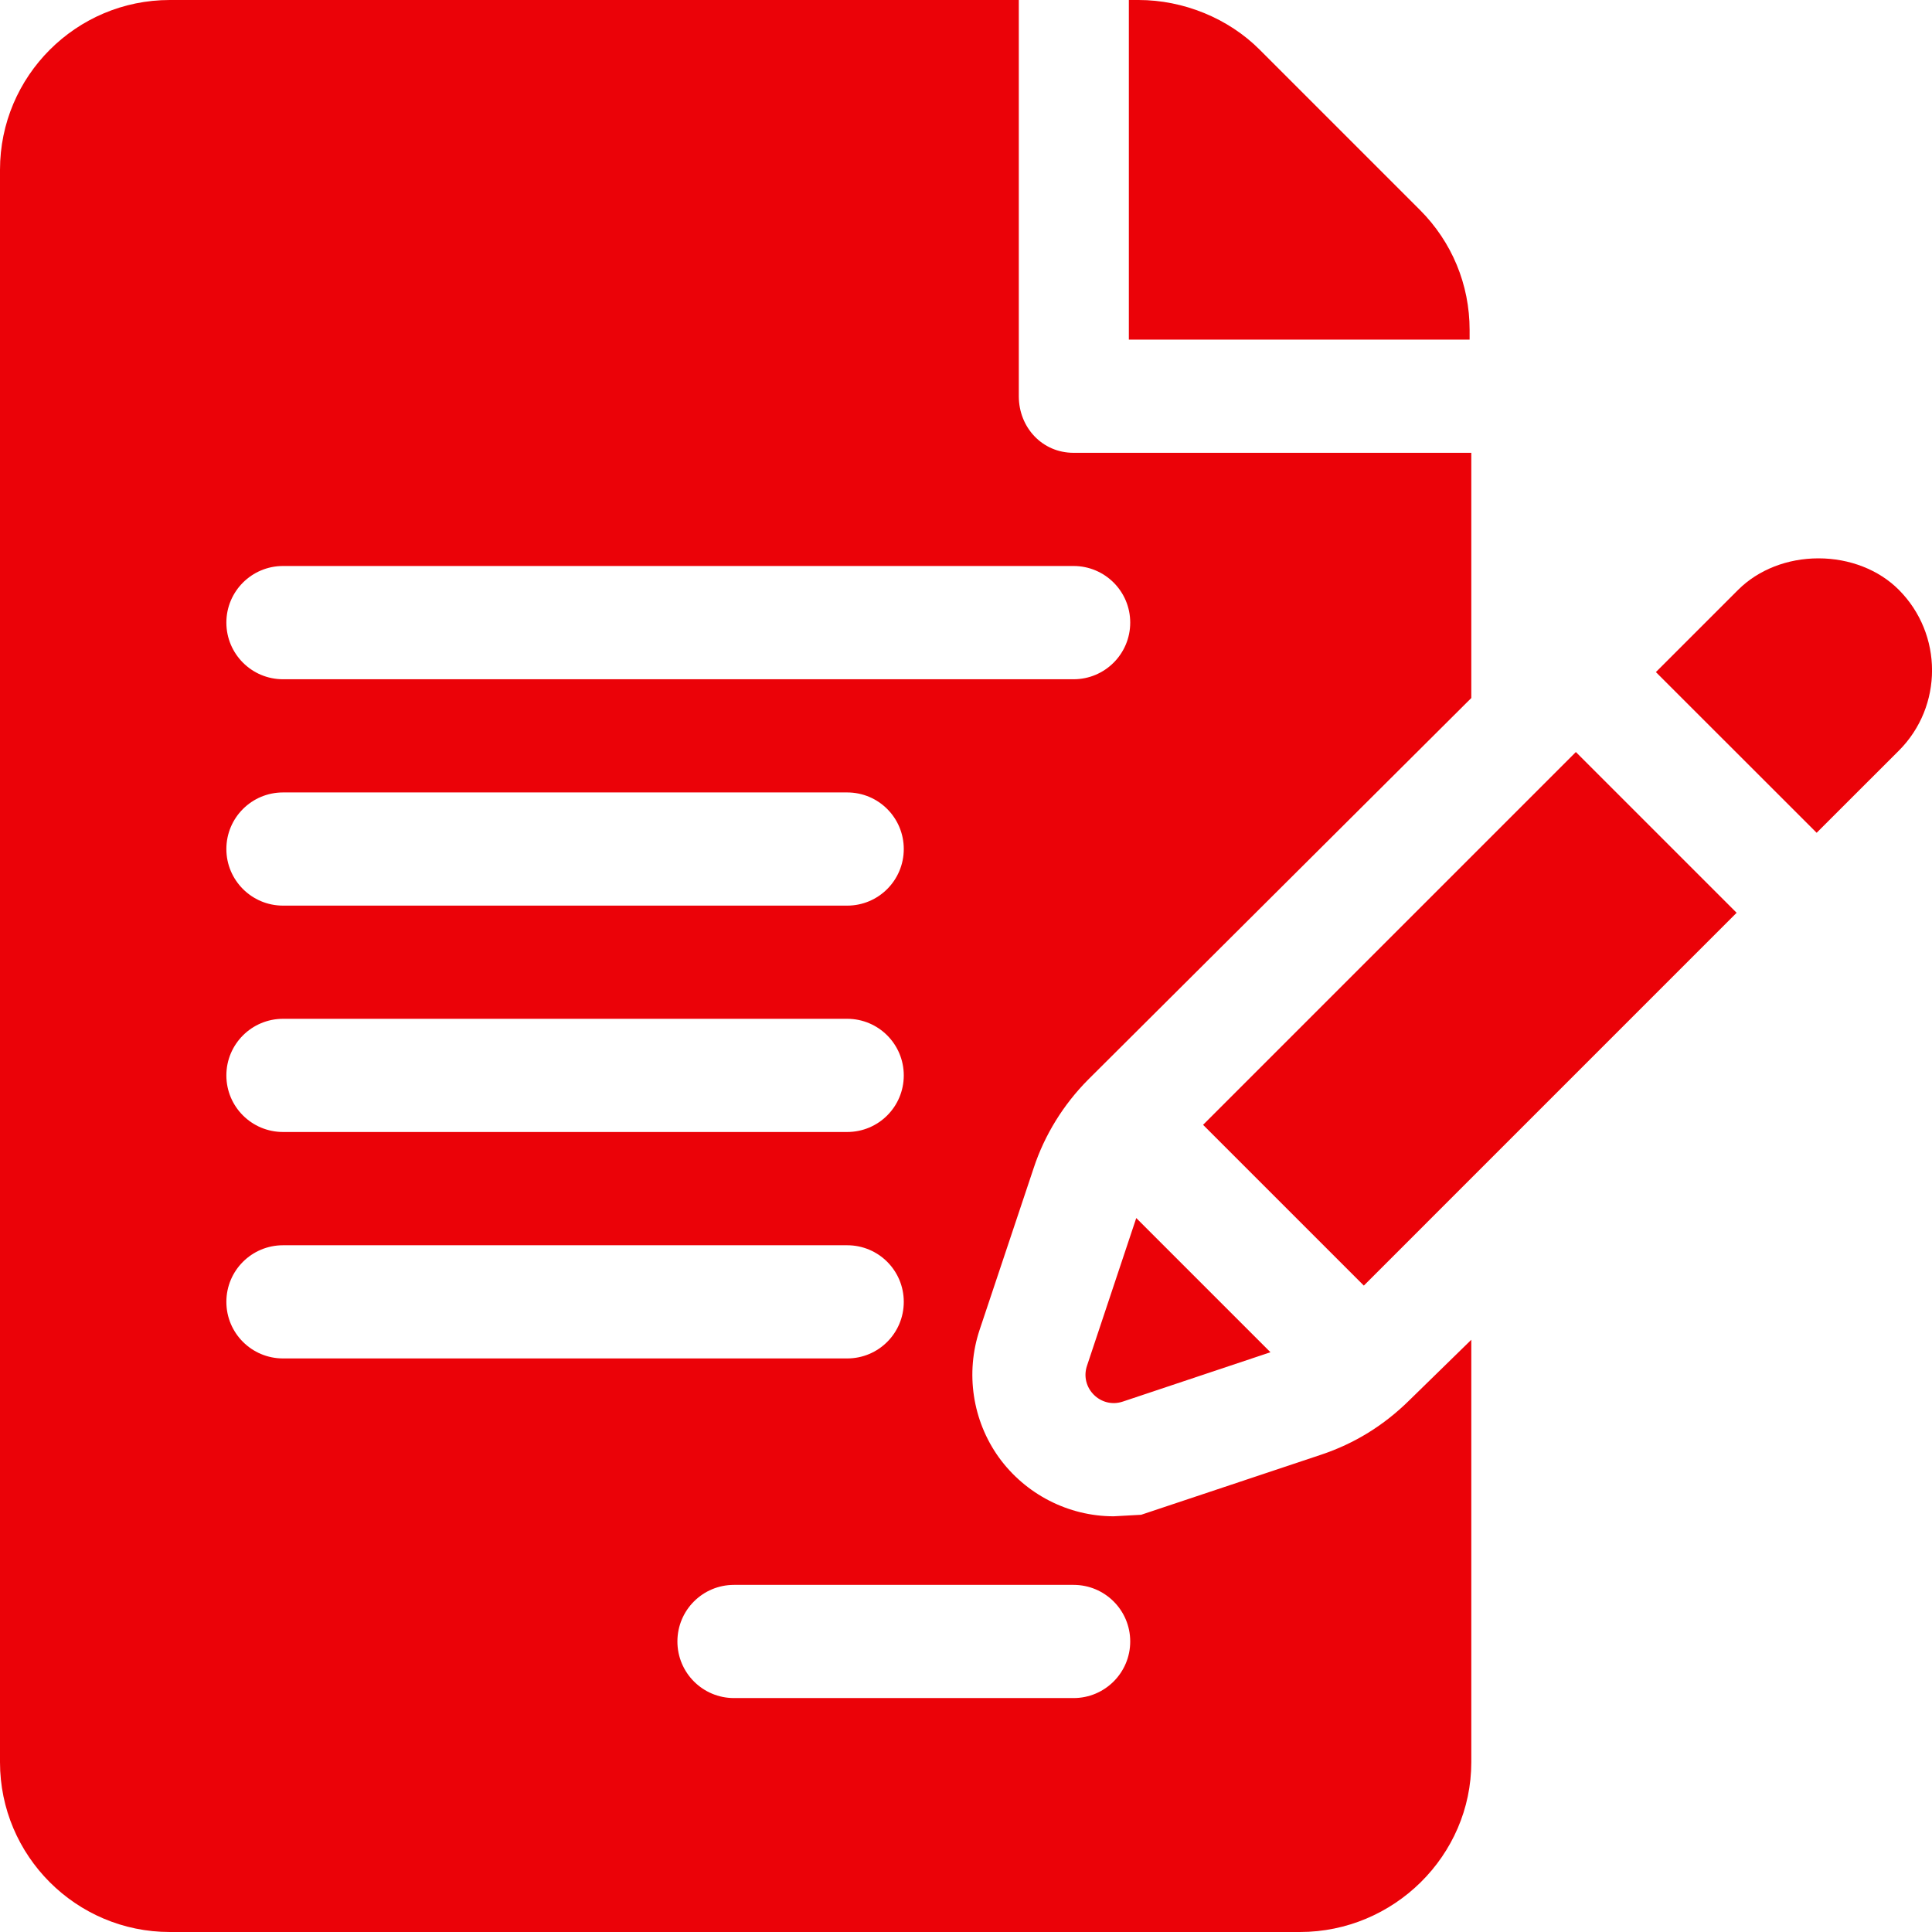 <svg width="24" height="24" viewBox="0 0 24 24" fill="none" xmlns="http://www.w3.org/2000/svg">
<g clip-path="url(#clip0_675_55459)">
<path d="M18.256 4.098C18.256 3.535 18.036 3.005 17.638 2.607L15.649 0.618C15.257 0.225 14.699 0 14.144 0H14.023V4.219H18.256L18.256 4.098Z" fill="#EB0208"/>
<path d="M12.841 14.509C12.975 14.101 13.21 13.721 13.517 13.412L18.277 8.671V5.625H13.336C12.948 5.625 12.656 5.311 12.656 4.922V0H2.109C0.946 0 0 0.946 0 2.109V21.891C0 23.054 0.946 24 2.109 24H16.149C17.312 24 18.277 23.054 18.277 21.891V16.643L17.505 17.397C17.191 17.707 16.825 17.933 16.411 18.071L14.176 18.817L13.835 18.836C13.272 18.836 12.739 18.562 12.408 18.104C12.08 17.647 11.991 17.055 12.169 16.52L12.841 14.509ZM3.516 12.656H10.524C10.913 12.656 11.227 12.971 11.227 13.359C11.227 13.748 10.913 14.062 10.524 14.062H3.516C3.127 14.062 2.812 13.748 2.812 13.359C2.812 12.971 3.127 12.656 3.516 12.656ZM2.812 10.547C2.812 10.158 3.127 9.844 3.516 9.844H10.524C10.913 9.844 11.227 10.158 11.227 10.547C11.227 10.935 10.913 11.25 10.524 11.25H3.516C3.127 11.25 2.812 10.935 2.812 10.547ZM2.812 16.172C2.812 15.783 3.127 15.469 3.516 15.469H10.524C10.913 15.469 11.227 15.783 11.227 16.172C11.227 16.561 10.913 16.875 10.524 16.875H3.516C3.127 16.875 2.812 16.561 2.812 16.172ZM13.336 19.688C13.725 19.688 14.04 20.002 14.04 20.391C14.04 20.779 13.725 21.094 13.336 21.094H9.118C8.729 21.094 8.415 20.779 8.415 20.391C8.415 20.002 8.729 19.688 9.118 19.688H13.336ZM3.516 8.438C3.127 8.438 2.812 8.123 2.812 7.734C2.812 7.346 3.127 7.031 3.516 7.031H13.336C13.725 7.031 14.04 7.346 14.04 7.734C14.04 8.123 13.725 8.438 13.336 8.438H3.516Z" fill="#EB0208"/>
<path d="M14.115 15.131L13.503 16.966C13.411 17.241 13.673 17.503 13.948 17.411L15.782 16.798L14.115 15.131Z" fill="#EB0208"/>
<path d="M19.576 9.342L14.945 13.973L16.942 15.97C17.989 14.923 20.026 12.886 21.573 11.339L19.576 9.342Z" fill="#EB0208"/>
<path d="M23.587 7.326C23.34 7.078 22.976 6.936 22.59 6.936C22.204 6.936 21.841 7.078 21.592 7.327L20.57 8.349L22.567 10.345C23.127 9.786 23.513 9.399 23.589 9.324C24.138 8.774 24.138 7.878 23.587 7.326Z" fill="#EB0208"/>
<path d="M23.586 9.322L23.586 9.322C23.588 9.321 23.589 9.32 23.59 9.318C23.589 9.32 23.588 9.321 23.586 9.322Z" fill="#EB0208"/>
<path d="M23.594 9.319C23.596 9.316 23.599 9.314 23.6 9.312C23.599 9.314 23.596 9.316 23.594 9.319Z" fill="#EB0208"/>
<path d="M23.594 9.312C23.598 9.307 23.598 9.307 23.594 9.312V9.312Z" fill="#EB0208"/>
</g>
<defs>
<clipPath id="clip0_675_55459">
<rect width="24" height="24" fill="white"/>
</clipPath>
</defs>
</svg>
